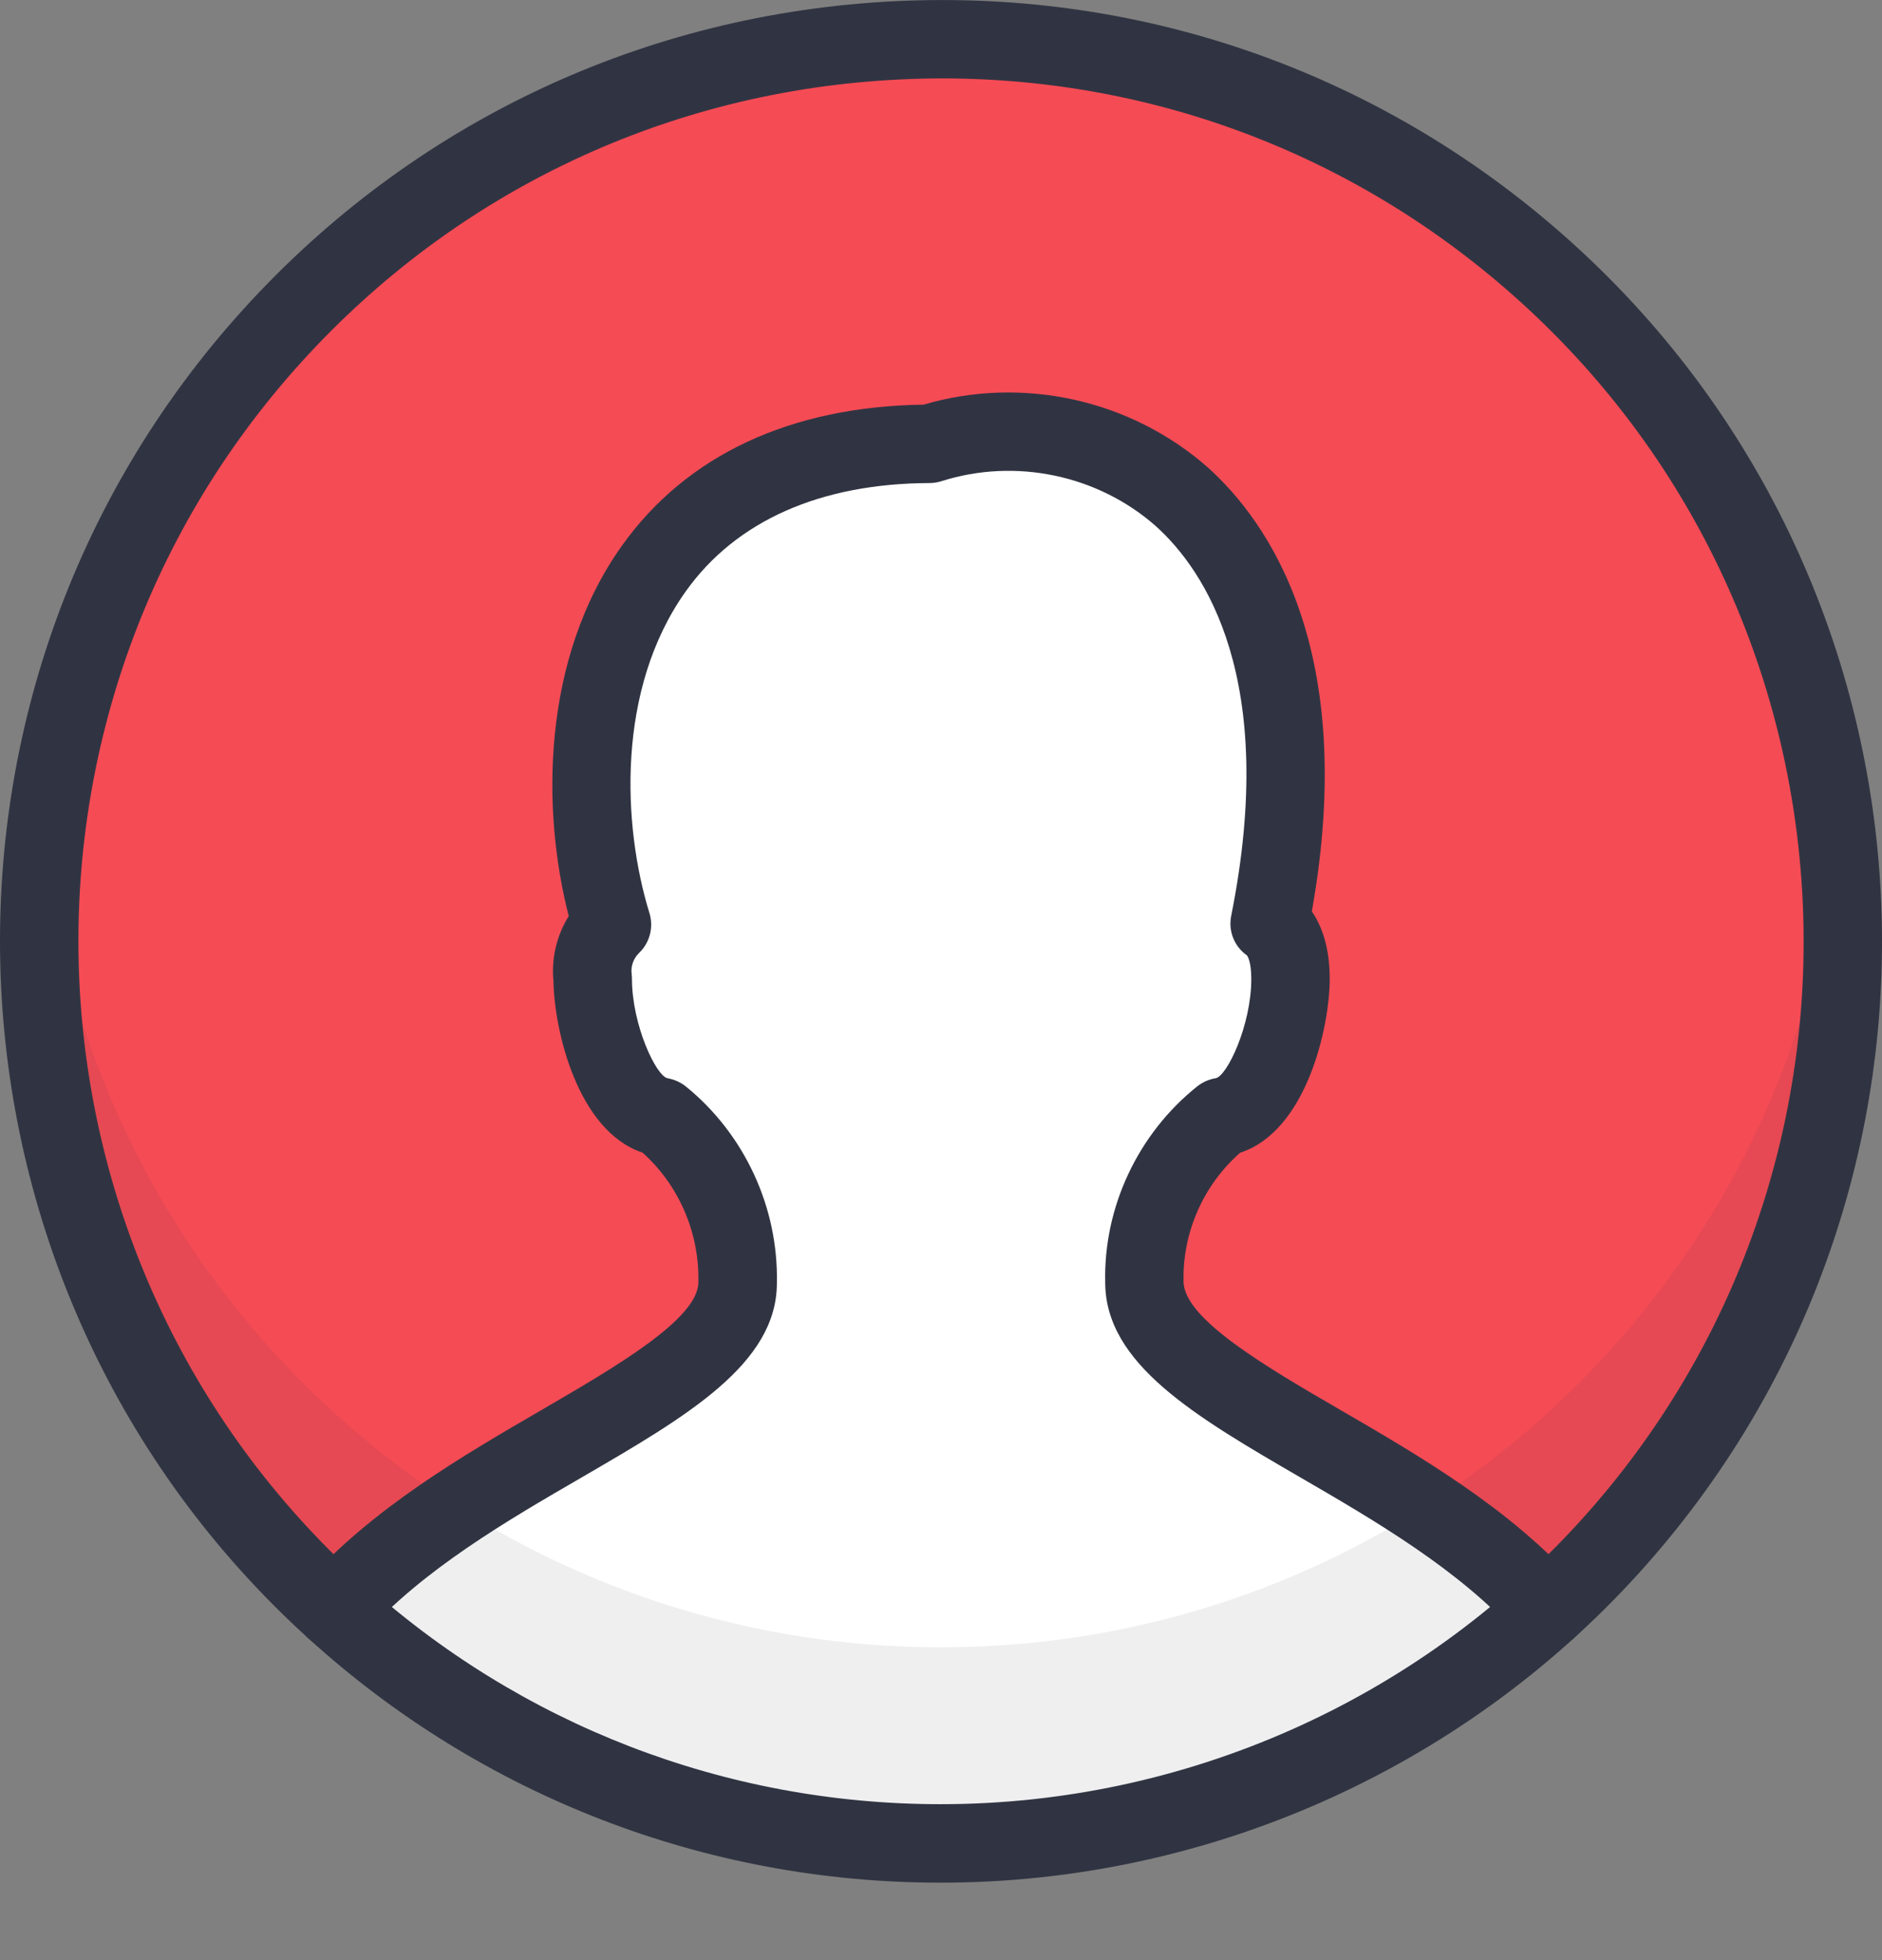 <svg width="24" height="25" viewBox="0 0 24 25" fill="none" xmlns="http://www.w3.org/2000/svg">
<rect x="0" y="0" width="24" height="25" fill="#808080" stroke="none"/>
<path d="M16.832 18.41C17.81 18.977 18.93 19.628 19.733 20.525C15.346 24.507 8.654 24.507 4.267 20.525C5.07 19.628 6.191 18.977 7.168 18.41C8.369 17.712 9.407 17.109 9.407 16.354C9.425 15.538 9.065 14.759 8.431 14.246C7.859 14.151 7.559 13.075 7.559 12.485C7.527 12.228 7.617 11.972 7.804 11.792C7.389 10.444 7.396 8.574 8.339 7.251C9.077 6.215 10.292 5.665 11.855 5.66C12.972 5.305 14.194 5.563 15.074 6.338C15.776 6.971 16.844 8.514 16.192 11.777C16.327 11.872 16.457 12.07 16.457 12.485C16.457 13.075 16.157 14.153 15.581 14.246C14.94 14.755 14.575 15.535 14.594 16.354C14.594 17.109 15.631 17.712 16.832 18.41Z" fill="white"/>
<path d="M12 0.503C18.354 0.504 23.504 5.654 23.504 12.008C23.504 15.252 22.134 18.345 19.733 20.526C18.93 19.628 17.81 18.977 16.832 18.41C15.631 17.712 14.594 17.109 14.594 16.354C14.575 15.536 14.94 14.755 15.581 14.246C16.157 14.153 16.457 13.075 16.457 12.485C16.457 12.07 16.327 11.873 16.192 11.777C16.844 8.514 15.776 6.971 15.074 6.338C14.194 5.563 12.972 5.305 11.855 5.66C10.292 5.665 9.077 6.215 8.339 7.251C7.396 8.574 7.388 10.444 7.804 11.792C7.617 11.972 7.527 12.229 7.559 12.485C7.559 13.075 7.859 14.151 8.431 14.246C9.065 14.76 9.425 15.538 9.407 16.354C9.407 17.109 8.369 17.712 7.168 18.41C6.191 18.977 5.07 19.628 4.267 20.526C-0.437 16.255 -0.788 8.979 3.483 4.275C5.663 1.873 8.756 0.503 12 0.503Z" fill="#F54B55"/>
<g opacity="0.08">
<path d="M12 21.01C6.13 21.011 1.202 16.592 0.565 10.757C0.52 11.172 0.497 11.59 0.496 12.007C0.496 18.361 5.647 23.511 12 23.511C18.354 23.511 23.504 18.361 23.504 12.007C23.504 11.59 23.481 11.172 23.435 10.757C22.798 16.592 17.87 21.011 12 21.01Z" fill="#303442"/>
</g>
<path d="M19.733 21.026C19.596 21.026 19.459 20.97 19.36 20.859C18.61 20.021 17.533 19.395 16.582 18.843C15.245 18.066 14.094 17.397 14.094 16.354C14.072 15.397 14.512 14.458 15.27 13.854C15.338 13.801 15.417 13.766 15.502 13.752C15.645 13.729 15.957 13.08 15.957 12.485C15.957 12.249 15.902 12.185 15.901 12.185C15.739 12.071 15.662 11.874 15.701 11.68C16.306 8.654 15.358 7.267 14.739 6.71C14 6.058 12.951 5.837 12.006 6.137C11.958 6.153 11.907 6.16 11.857 6.161C10.462 6.165 9.386 6.643 8.746 7.541C7.855 8.791 7.939 10.533 8.282 11.646C8.337 11.826 8.287 12.022 8.151 12.153C8.078 12.223 8.042 12.324 8.055 12.424C8.057 12.444 8.059 12.465 8.059 12.485C8.059 13.076 8.37 13.727 8.513 13.752C8.597 13.767 8.68 13.804 8.746 13.857C9.495 14.464 9.928 15.402 9.907 16.365C9.907 17.397 8.755 18.066 7.422 18.841C6.468 19.394 5.39 20.02 4.64 20.859C4.456 21.065 4.14 21.082 3.934 20.898C3.728 20.714 3.71 20.398 3.894 20.192C4.75 19.235 5.901 18.567 6.917 17.977C7.85 17.434 8.906 16.821 8.906 16.354C8.92 15.721 8.656 15.115 8.194 14.701C7.362 14.424 7.067 13.131 7.058 12.515C7.029 12.223 7.1 11.93 7.253 11.684C6.909 10.351 6.897 8.412 7.931 6.96C8.754 5.805 10.083 5.184 11.778 5.161C13.036 4.79 14.418 5.094 15.404 5.963C16.166 6.649 17.326 8.282 16.729 11.624C16.857 11.811 16.957 12.085 16.957 12.485C16.957 13.091 16.665 14.426 15.815 14.702C15.347 15.113 15.079 15.718 15.093 16.343C15.094 16.821 16.15 17.435 17.081 17.976C18.099 18.567 19.25 19.235 20.106 20.192C20.29 20.398 20.272 20.714 20.066 20.898C19.971 20.984 19.852 21.026 19.733 21.026Z" fill="#303442"/>
<path d="M11.988 24.012C9.002 24.012 6.141 22.905 3.931 20.895C-0.97 16.447 -1.339 8.839 3.11 3.937C5.266 1.563 8.217 0.17 11.42 0.015C14.624 -0.141 17.694 0.961 20.069 3.116C24.971 7.566 25.339 15.173 20.89 20.075C18.619 22.577 15.379 24.012 12 24.012C11.996 24.012 11.992 24.012 11.988 24.012ZM12.013 1C11.832 1 11.65 1.005 11.468 1.014C8.532 1.156 5.827 2.433 3.851 4.61C-0.227 9.103 0.11 16.077 4.604 20.155C4.604 20.155 4.604 20.155 4.604 20.155C6.629 21.997 9.251 23.011 11.988 23.011C11.992 23.011 11.996 23.011 12 23.011C15.098 23.011 18.068 21.696 20.149 19.403C24.228 14.909 23.89 7.935 19.397 3.857C17.355 2.004 14.751 1 12.013 1Z" fill="#303442"/>
</svg>
